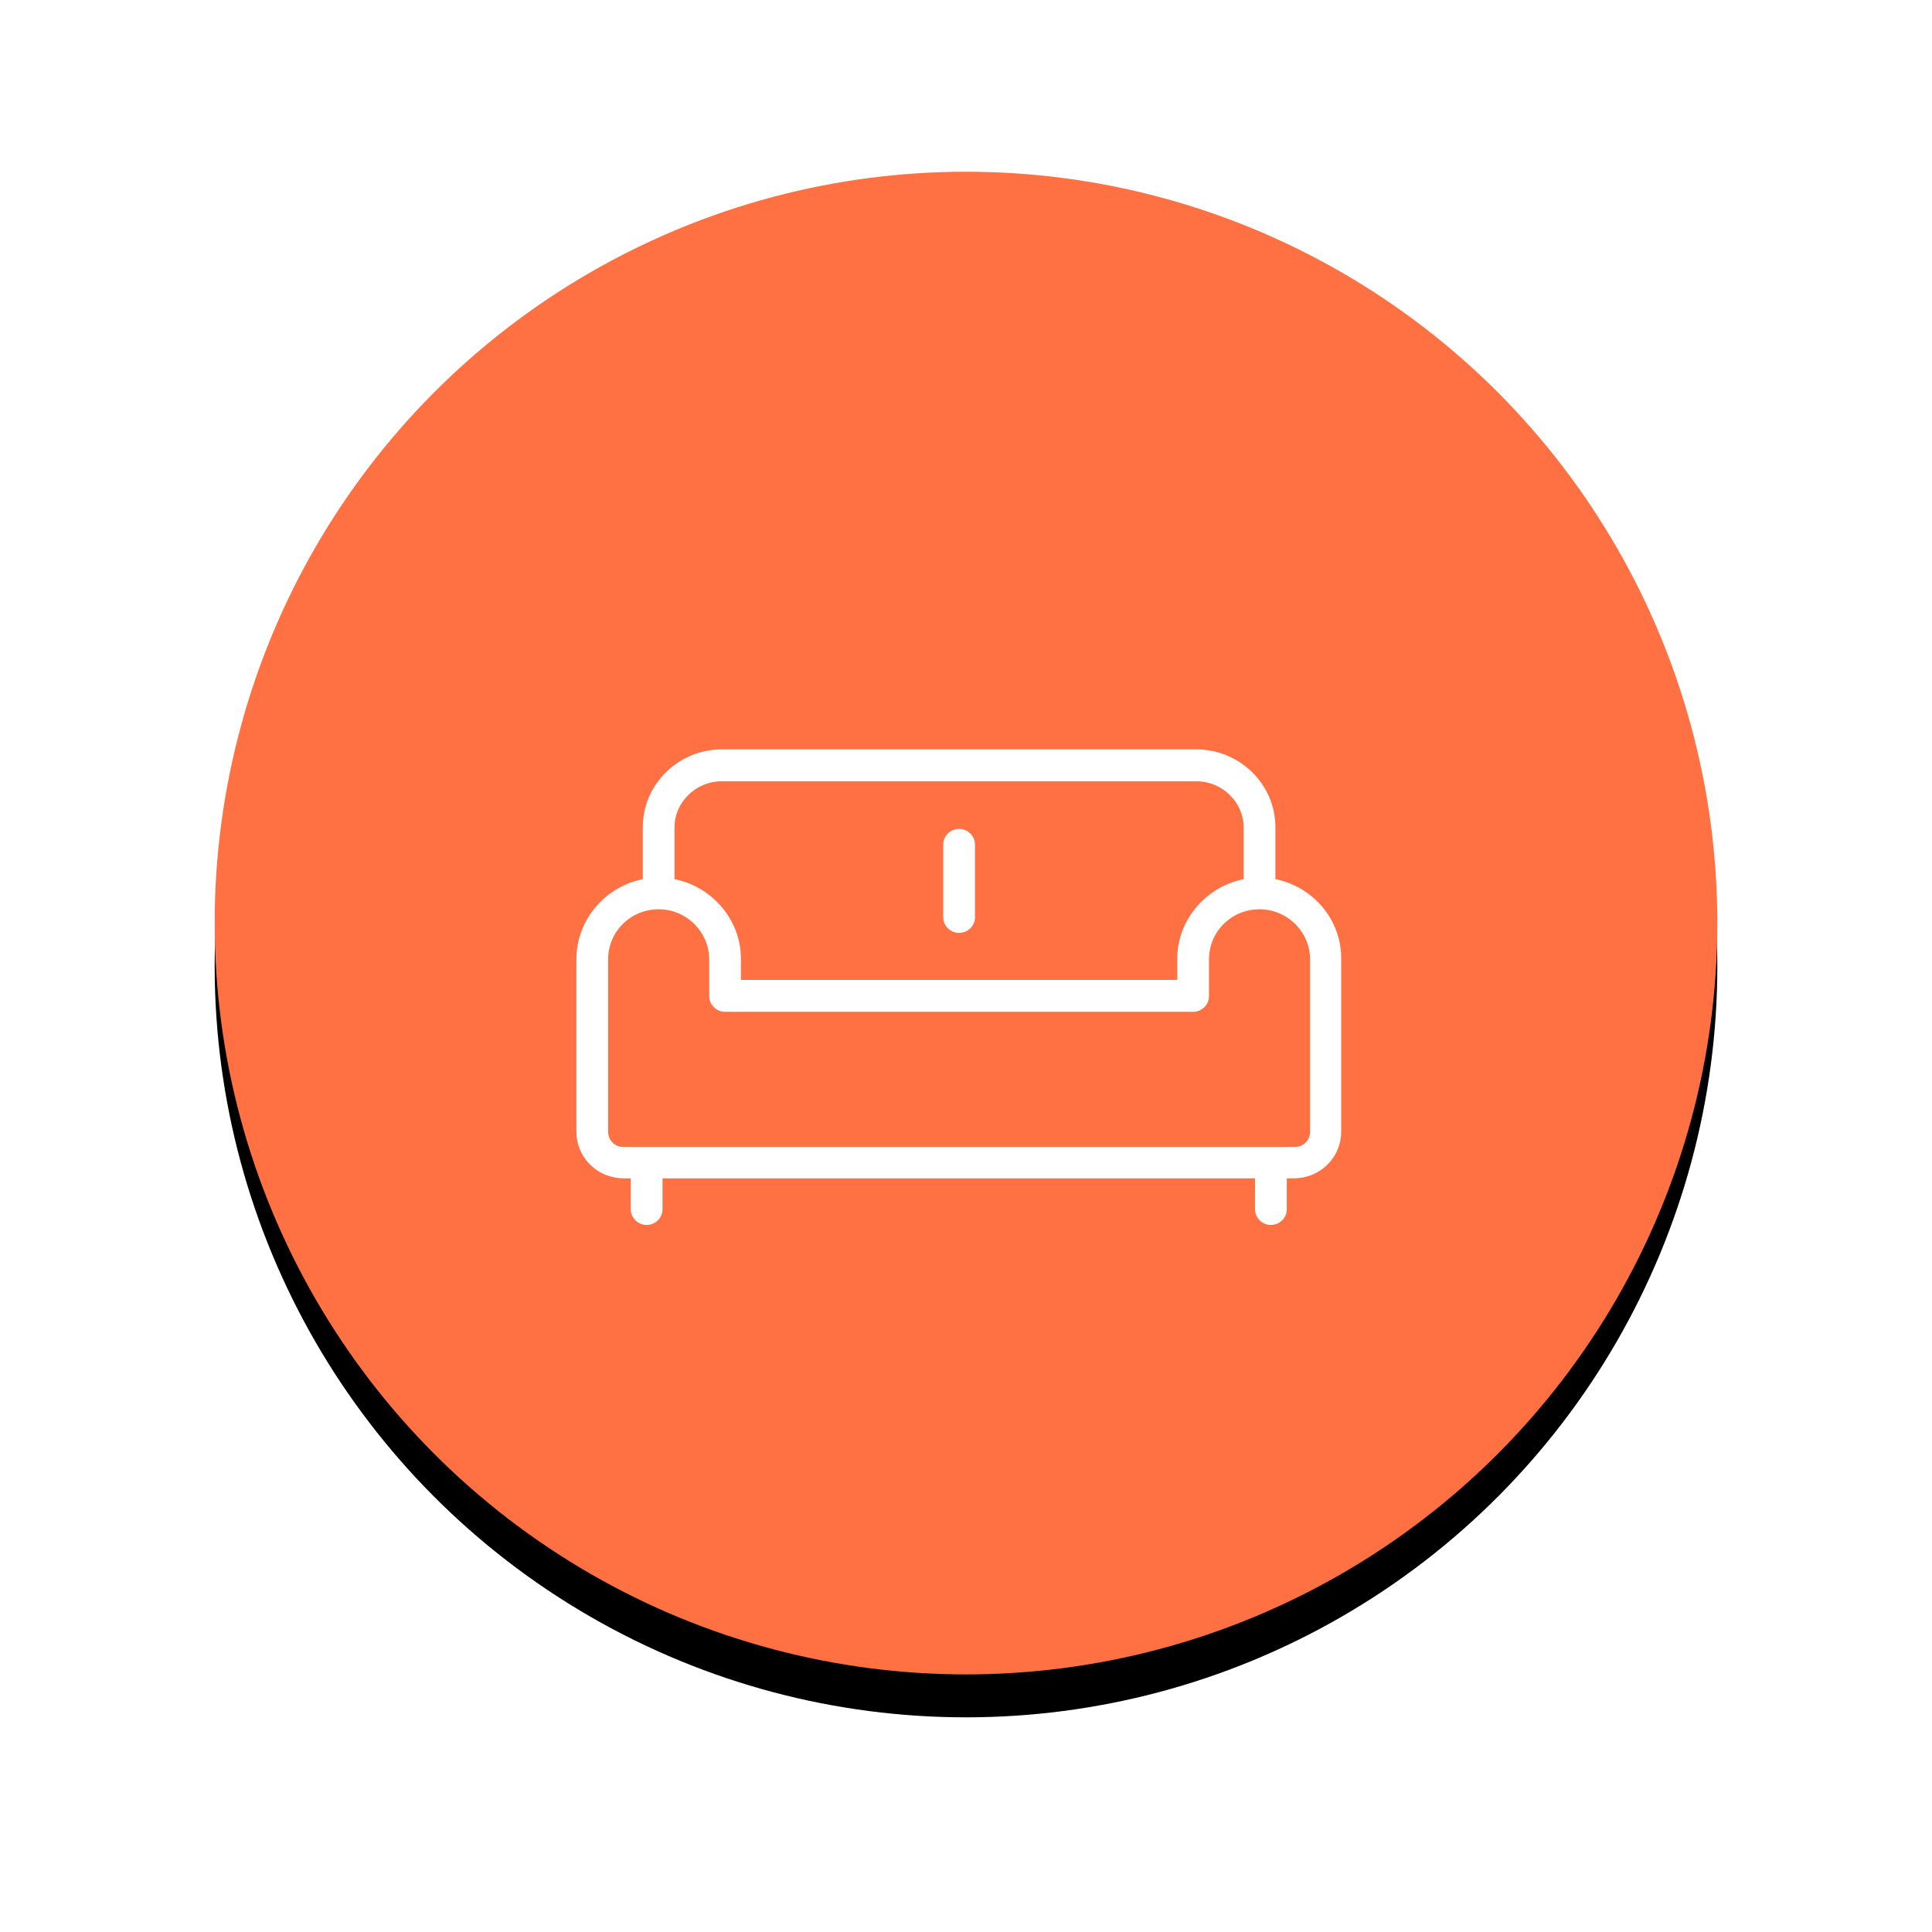 <?xml version="1.0" encoding="UTF-8"?>
<svg width="90px" height="90px" viewBox="0 0 90 90" version="1.1" xmlns="http://www.w3.org/2000/svg" xmlns:xlink="http://www.w3.org/1999/xlink">
    <!-- Generator: Sketch 42 (36781) - http://www.bohemiancoding.com/sketch -->
    <title>Group 9</title>
    <desc>Created with Sketch.</desc>
    <defs>
        <circle id="path-1" cx="35" cy="35" r="35"></circle>
        <filter x="-50%" y="-50%" width="200%" height="200%" filterUnits="objectBoundingBox" id="filter-2">
            <feOffset dx="0" dy="2" in="SourceAlpha" result="shadowOffsetOuter1"></feOffset>
            <feGaussianBlur stdDeviation="5" in="shadowOffsetOuter1" result="shadowBlurOuter1"></feGaussianBlur>
            <feColorMatrix values="0 0 0 0 0   0 0 0 0 0   0 0 0 0 0  0 0 0 0.285 0" type="matrix" in="shadowBlurOuter1"></feColorMatrix>
        </filter>
    </defs>
    <g id="Page-1" stroke="none" stroke-width="1" fill="none" fill-rule="evenodd">
        <g id="Dashboard" transform="translate(-613, -647)">
            <g id="Group-9" transform="translate(623, 655)">
                <g id="Oval-3">
                    <use fill="black" fill-opacity="1" filter="url(#filter-2)" xlink:href="#path-1"></use>
                    <use fill="#FF7043" fill-rule="evenodd" xlink:href="#path-1"></use>
                </g>
                <g id="Lounge" transform="translate(17, 27)" stroke-width="0.3" stroke="#FFFFFF" fill="#FFFFFF" fill-rule="nonzero">
                    <g id="Group">
                        <g id="Shape">
                            <path d="M32.263,6.079 L32.263,3.532 C32.263,1.621 30.672,0.058 28.728,0.058 L6.629,0.058 C4.685,0.058 3.094,1.621 3.094,3.532 L3.094,6.079 C1.355,6.368 3.55271368e-15,7.874 3.55271368e-15,9.697 L3.55271368e-15,17.716 C3.55271368e-15,18.845 0.913,19.742 2.062,19.742 L2.534,19.742 L2.534,21.334 C2.534,21.653 2.799,21.913 3.123,21.913 C3.447,21.913 3.712,21.653 3.712,21.334 L3.712,19.742 L31.615,19.742 L31.615,21.334 C31.615,21.653 31.88,21.913 32.204,21.913 C32.529,21.913 32.794,21.653 32.794,21.334 L32.794,19.742 L33.265,19.742 C34.414,19.742 35.328,18.845 35.328,17.716 L35.328,9.697 C35.357,7.874 34.002,6.368 32.263,6.079 Z M34.179,17.716 C34.179,18.208 33.796,18.584 33.295,18.584 L2.062,18.584 C1.562,18.584 1.179,18.208 1.179,17.716 L1.179,9.697 C1.179,8.308 2.298,7.208 3.683,7.208 C5.068,7.208 6.188,8.337 6.188,9.697 L6.188,11.405 C6.188,11.724 6.453,11.984 6.777,11.984 L28.58,11.984 C28.904,11.984 29.17,11.724 29.17,11.405 L29.17,9.697 C29.17,8.308 30.289,7.208 31.674,7.208 C33.059,7.208 34.179,8.337 34.179,9.697 L34.179,17.716 Z M6.629,1.245 L28.728,1.245 C30.024,1.245 31.085,2.287 31.085,3.561 L31.085,6.079 C29.346,6.368 27.991,7.874 27.991,9.668 L27.991,10.797 L7.366,10.797 L7.366,9.668 C7.366,7.874 6.011,6.368 4.272,6.079 L4.272,3.532 C4.272,2.287 5.333,1.245 6.629,1.245 Z"></path>
                            <path d="M17.679,8.308 C18.003,8.308 18.268,8.047 18.268,7.729 L18.268,4.342 C18.268,4.024 18.003,3.763 17.679,3.763 C17.354,3.763 17.089,4.024 17.089,4.342 L17.089,7.729 C17.089,8.047 17.354,8.308 17.679,8.308 Z"></path>
                        </g>
                    </g>
                </g>
            </g>
        </g>
    </g>
</svg>